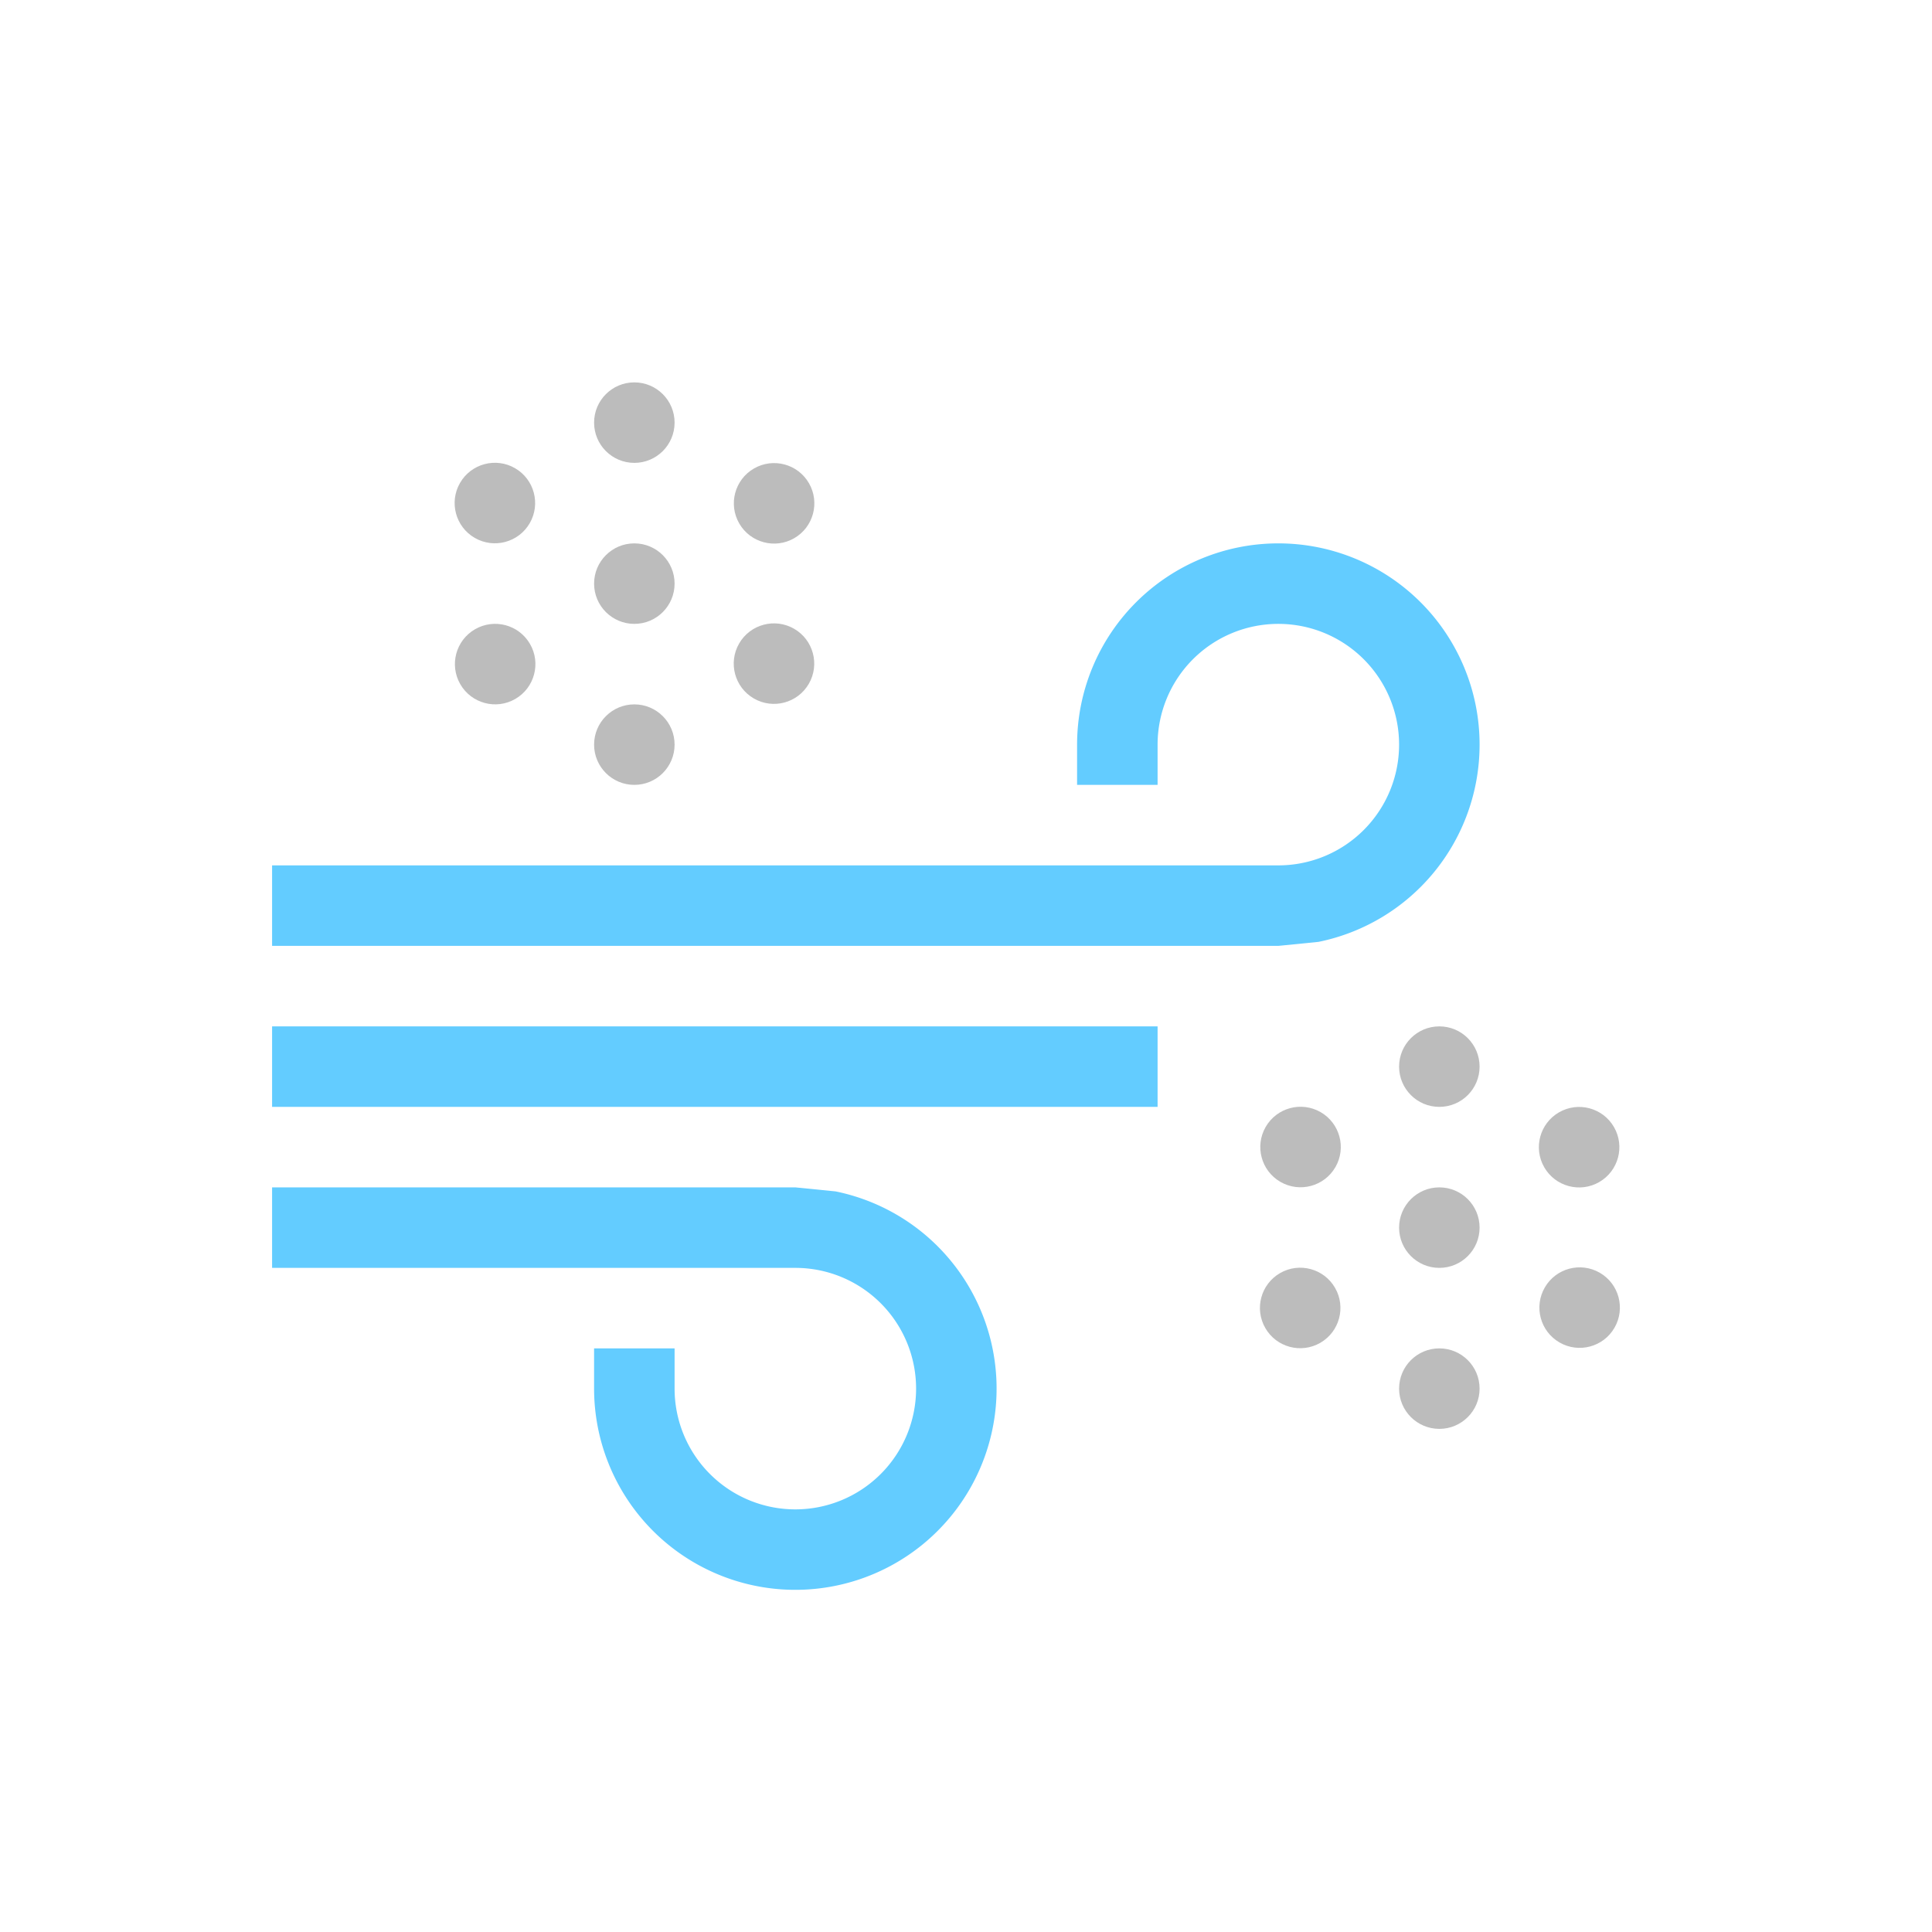 <svg xmlns="http://www.w3.org/2000/svg" viewBox="0 0 24 24"><defs><style>.a{fill:#bcbcbc;}.b{fill:#63ccff;}</style></defs><title>15 - blowing snow</title><circle class="a" cx="17.88" cy="13.25" r="0.5"/><circle class="a" cx="17.88" cy="15.25" r="0.5"/><circle class="a" cx="17.88" cy="17.25" r="0.5"/><circle class="a" cx="16.15" cy="14.25" r="0.5" transform="translate(-4.26 21.11) rotate(-60)"/><circle class="a" cx="19.62" cy="16.25" r="0.5" transform="translate(-4.26 25.11) rotate(-60)"/><circle class="a" cx="16.15" cy="16.25" r="0.5" transform="translate(-5.96 10.25) rotate(-30)"/><circle class="a" cx="19.62" cy="14.25" r="0.5" transform="translate(-4.5 11.72) rotate(-30)"/><circle class="a" cx="7.88" cy="5.25" r="0.5"/><circle class="a" cx="7.88" cy="7.25" r="0.5"/><circle class="a" cx="7.88" cy="9.25" r="0.5"/><circle class="a" cx="6.15" cy="6.25" r="0.5" transform="translate(-2.34 8.45) rotate(-60)"/><circle class="a" cx="9.62" cy="8.25" r="0.5" transform="translate(-2.34 12.45) rotate(-60)"/><circle class="a" cx="6.15" cy="8.25" r="0.5" transform="translate(-3.3 4.18) rotate(-30)"/><circle class="a" cx="9.62" cy="6.25" r="0.5" transform="translate(-1.84 5.65) rotate(-30)"/><path class="b" d="M18.38,9.25a2.5,2.5,0,0,0-5,0v.5h1v-.5a1.5,1.5,0,1,1,1.5,1.5H3.38v1h12.5l.5-.05A2.5,2.5,0,0,0,18.38,9.25Z"/><path class="b" d="M10.38,14.8l-.5-.05H3.38v1h6.5a1.5,1.5,0,1,1-1.5,1.5v-.5h-1v.5a2.5,2.5,0,1,0,3-2.45Z"/><rect class="b" x="3.38" y="12.75" width="11" height="1"/></svg>
